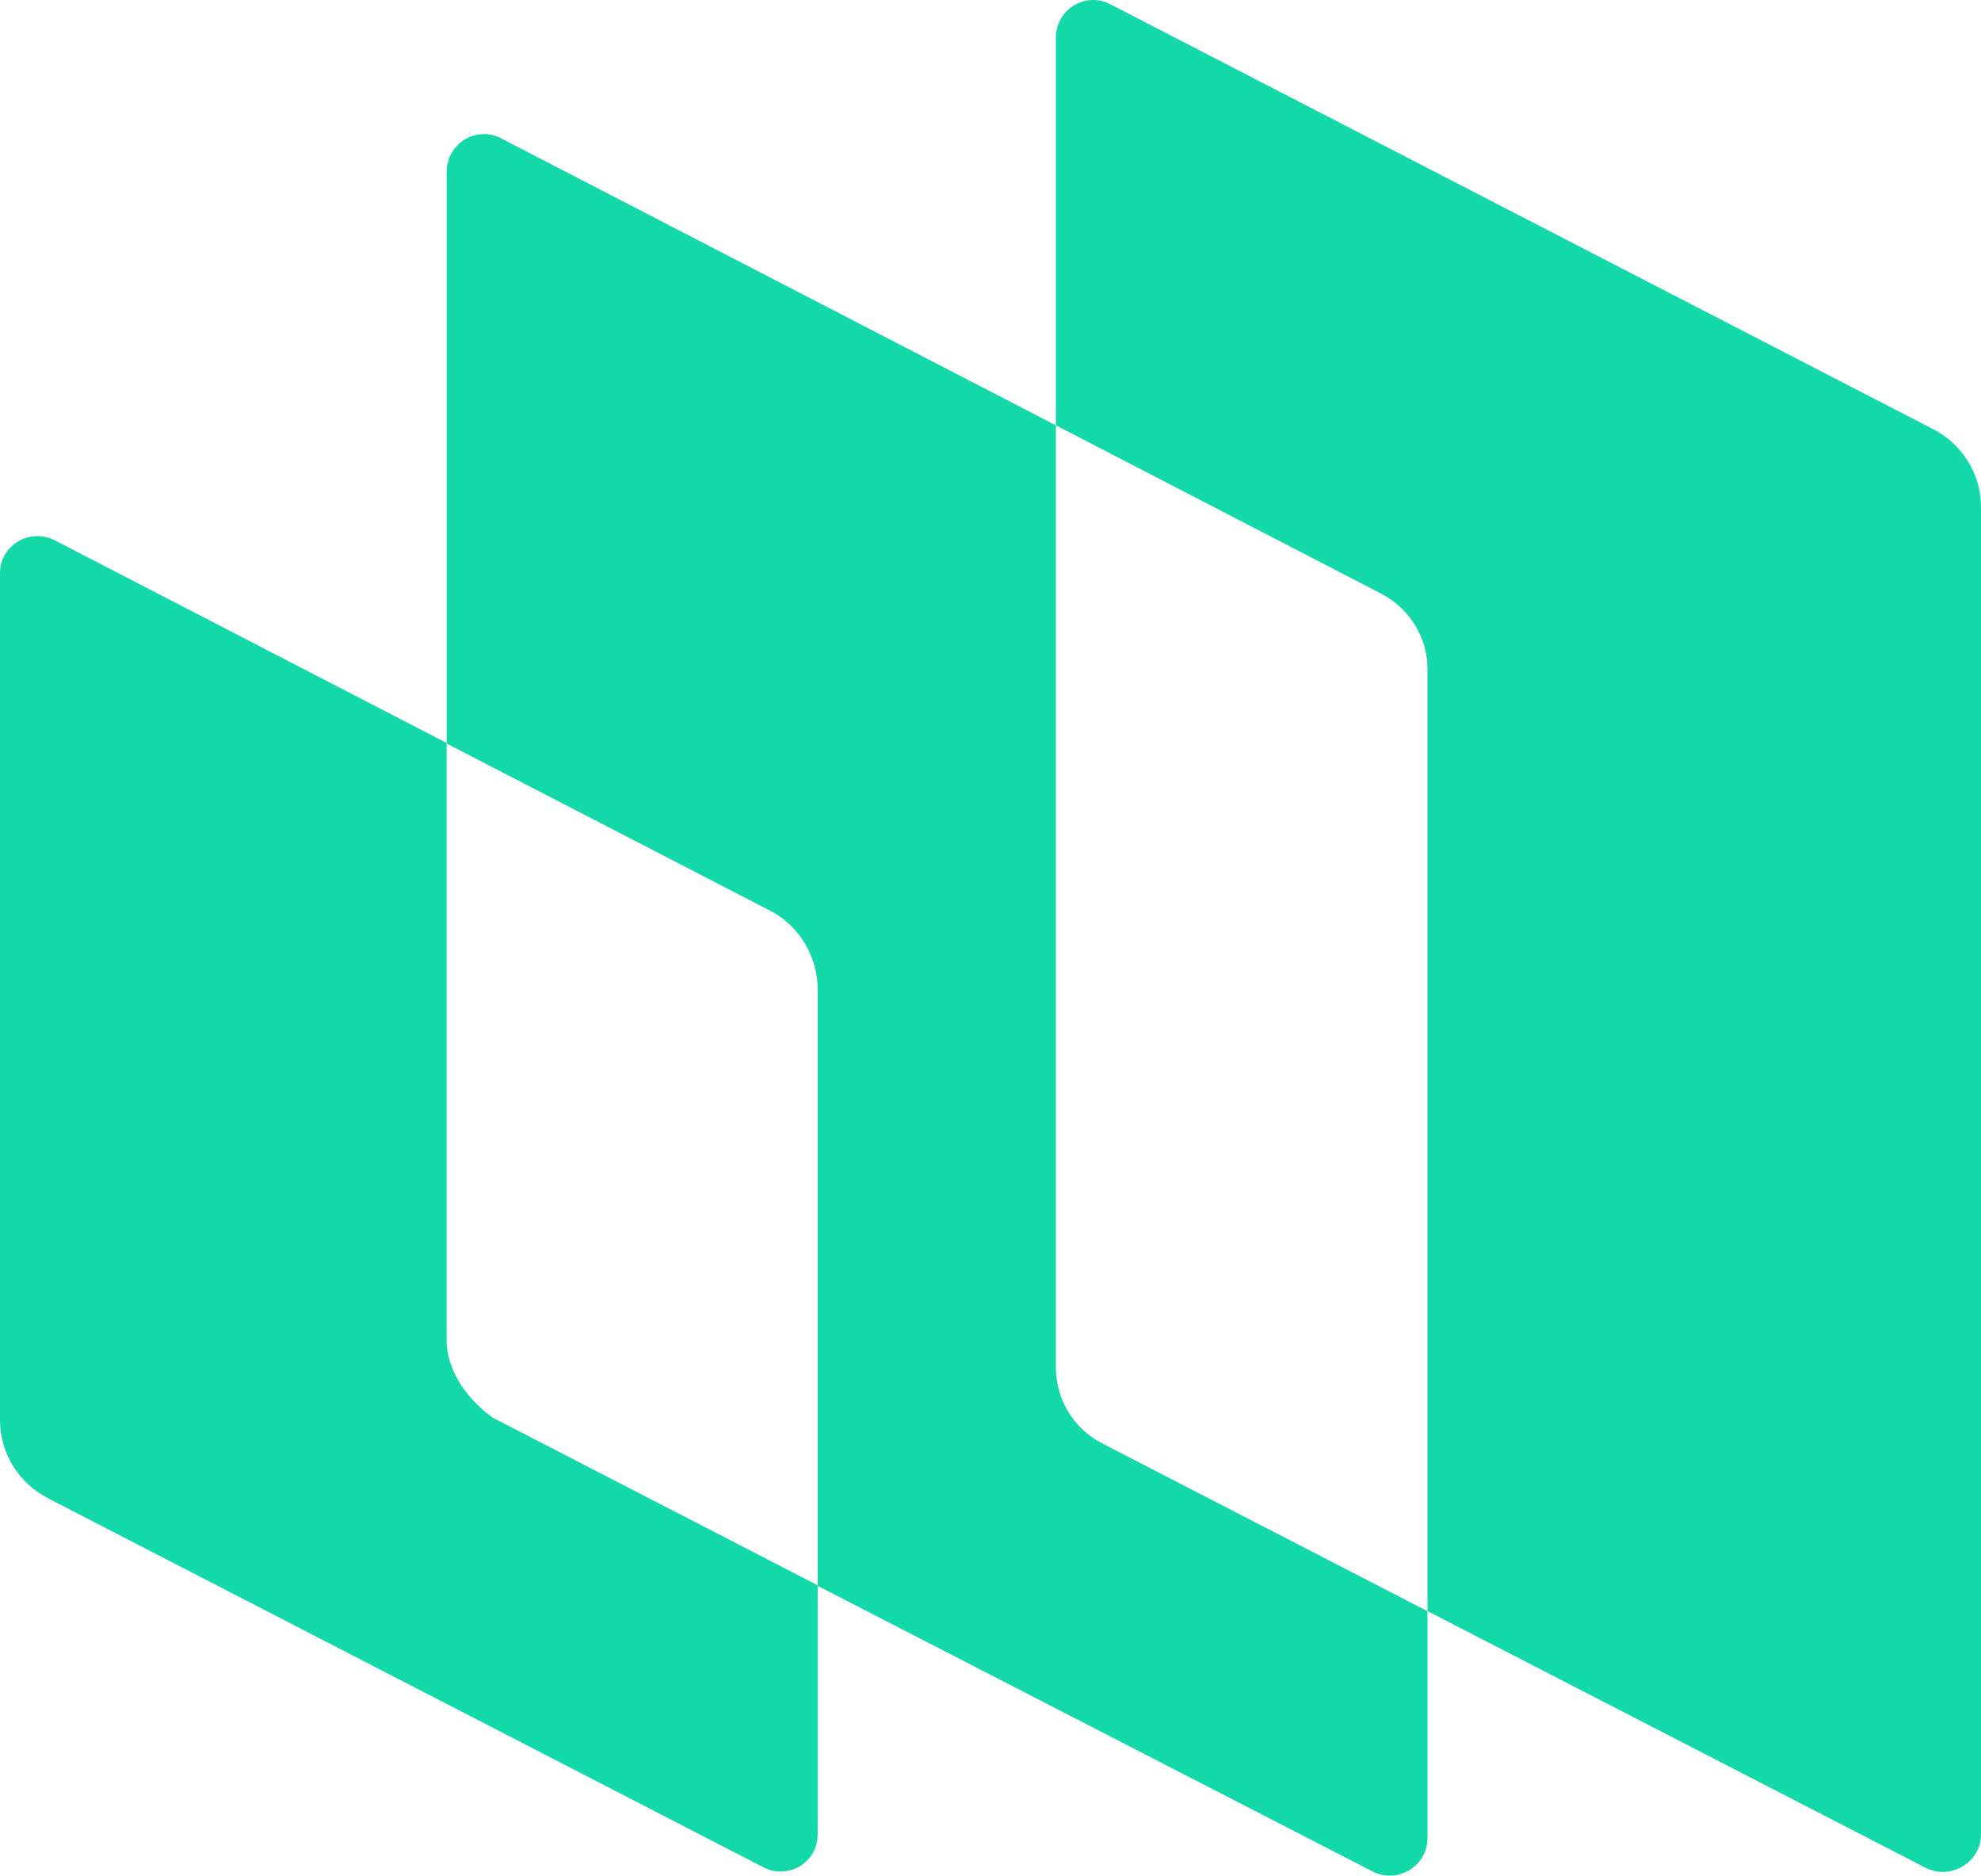 <?xml version="1.0" encoding="UTF-8" standalone="no"?>
<!-- Created with Inkscape (http://www.inkscape.org/) -->

<svg
   width="80.055mm"
   height="75.782mm"
   viewBox="0 0 80.055 75.782"
   version="1.1"
   id="svg1"
   xml:space="preserve"
   xmlns="http://www.w3.org/2000/svg"
   xmlns:svg="http://www.w3.org/2000/svg"><defs
     id="defs1"><style
       id="style1">
      .cls-1 {
        fill: #13d9a9;
      }

      .cls-2 {
        fill: #fff;
      }
    </style></defs><g
     id="layer1"
     transform="translate(-62.894,-95.431)"><g
       id="g1"
       transform="translate(94.691,3.443)"><path
         class="cls-1"
         d="m -13.748,146.142 v -24.135 l -15.846,-8.194 c -1.011,-0.503 -2.204,0.209 -2.204,1.331 v 34.205 c 0,1.355 0.757,2.572 1.974,3.191 l 28.89,14.899 c 1.011,0.503 2.18,-0.209 2.18,-1.331 v -10.07 l -13.134,-6.773 c -1.86,-1.373 -1.86,-2.881 -1.86,-3.122 z"
         id="path1"
         style="stroke-width:0.265" /><path
         class="cls-1"
         d="M 10.872,147.235 V 109.172 L -11.541,97.58 c -1.011,-0.529 -2.204,0.206 -2.204,1.355 v 23.095 l 13.065,6.75 c 1.193,0.619 1.929,1.86 1.929,3.215 v 24.067 l 22.437,11.546 c 1.011,0.503 2.204,-0.23 2.204,-1.355 v -9.168 l -13.134,-6.773 c -1.172,-0.598 -1.884,-1.791 -1.884,-3.077 z"
         id="path2"
         style="stroke-width:0.265" /><path
         class="cls-1"
         d="M 46.331,109.331 13.076,92.162 c -1.011,-0.529 -2.204,0.209 -2.204,1.355 V 109.172 l 13.137,6.795 c 1.148,0.598 1.881,1.767 1.881,3.053 v 38.06 l 20.14,10.377 c 1.011,0.503 2.228,-0.23 2.228,-1.355 v -53.626 c 0,-1.331 -0.759,-2.548 -1.929,-3.146 z"
         id="path3"
         style="stroke-width:0.265" /></g></g></svg>
